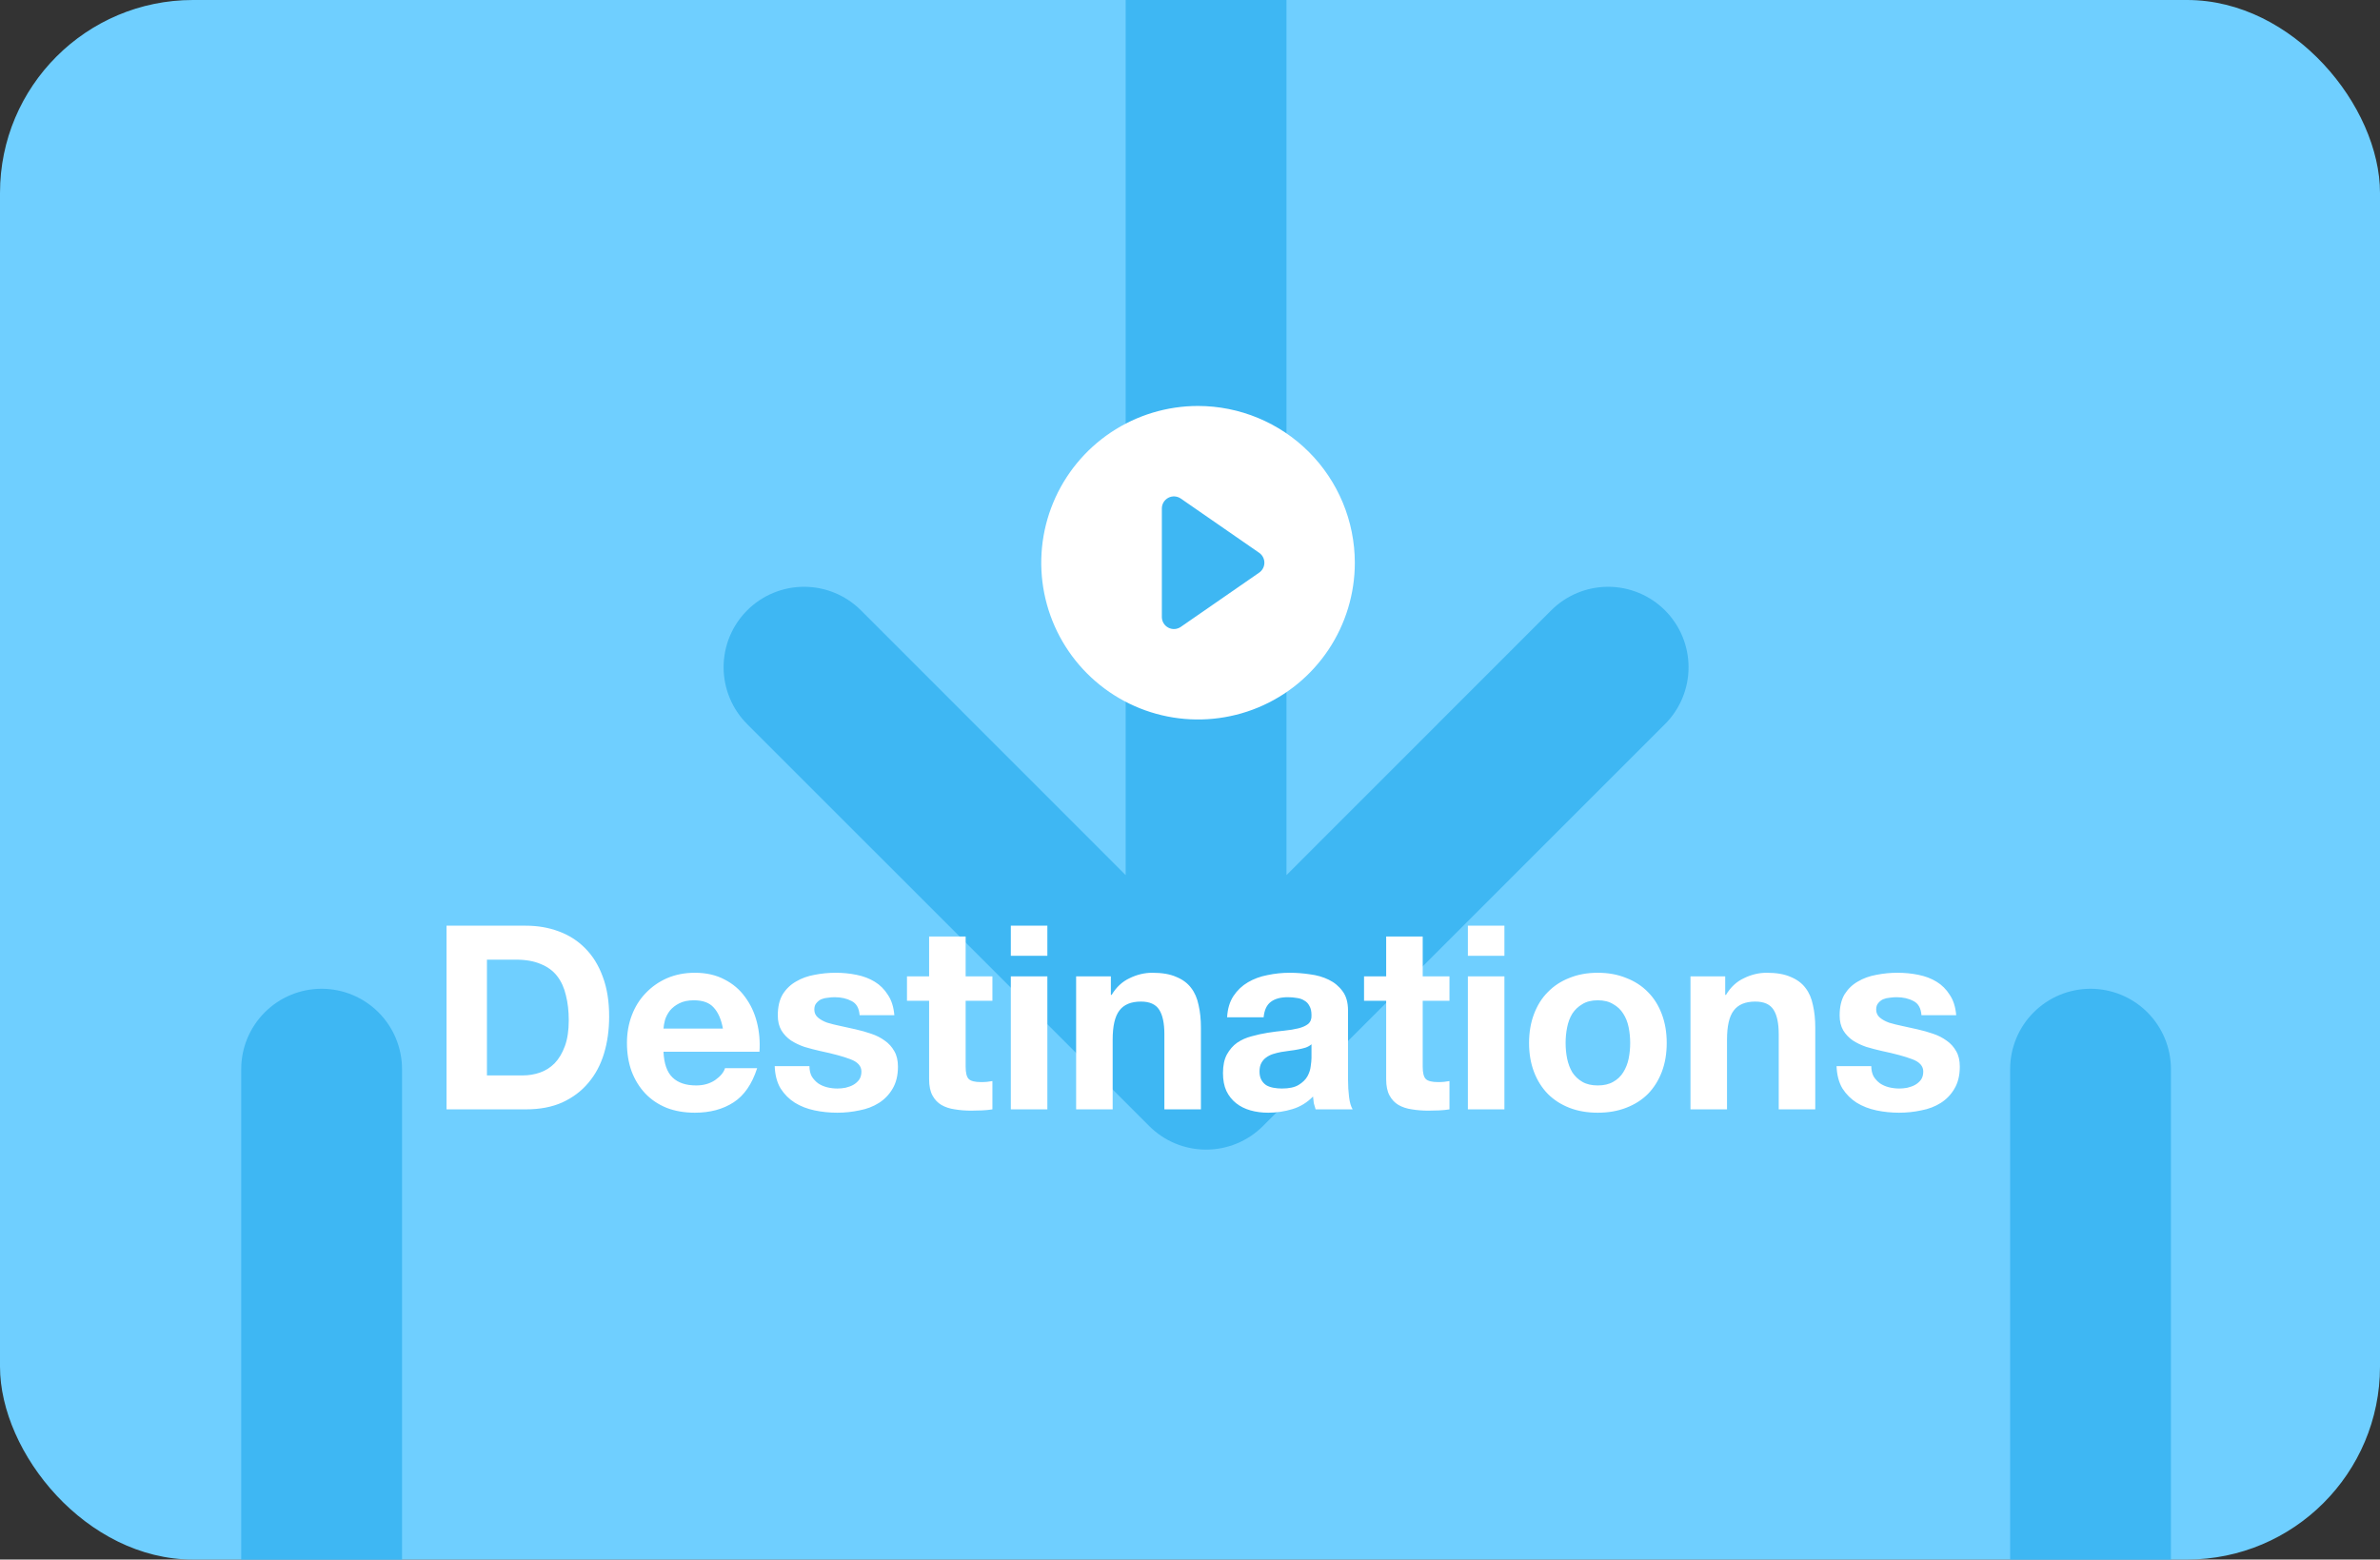 <svg xmlns="http://www.w3.org/2000/svg" width="148" height="97" viewBox="0 0 148 97" fill="none">
<rect x="0" y="0" width="148" height="97" fill="#333333" stroke="none"/>
<g clip-path="url(#clip0_966_12069)">
<rect width="148" height="97" rx="12" fill="#6FCFFF"/>
<path d="M135 66.5V106.5C135 107.826 134.473 109.098 133.536 110.036C132.598 110.973 131.326 111.5 130 111.5H20C18.674 111.5 17.402 110.973 16.465 110.036C15.527 109.098 15 107.826 15 106.5V66.5C15 65.174 15.527 63.902 16.465 62.965C17.402 62.027 18.674 61.5 20 61.5C21.326 61.5 22.598 62.027 23.535 62.965C24.473 63.902 25 65.174 25 66.5V101.5H125V66.5C125 65.174 125.527 63.902 126.464 62.965C127.402 62.027 128.674 61.5 130 61.5C131.326 61.5 132.598 62.027 133.536 62.965C134.473 63.902 135 65.174 135 66.5ZM71.463 70.037C71.927 70.502 72.478 70.871 73.085 71.123C73.692 71.374 74.343 71.504 75 71.504C75.657 71.504 76.308 71.374 76.915 71.123C77.522 70.871 78.073 70.502 78.537 70.037L103.538 45.038C104.002 44.573 104.371 44.021 104.622 43.414C104.873 42.807 105.003 42.157 105.003 41.5C105.003 40.843 104.873 40.193 104.622 39.586C104.371 38.979 104.002 38.427 103.538 37.962C103.073 37.498 102.521 37.129 101.914 36.878C101.308 36.627 100.657 36.497 100 36.497C99.343 36.497 98.692 36.627 98.085 36.878C97.479 37.129 96.927 37.498 96.463 37.962L80 54.431V-3.5C80 -4.826 79.473 -6.098 78.535 -7.036C77.598 -7.973 76.326 -8.5 75 -8.5C73.674 -8.5 72.402 -7.973 71.465 -7.036C70.527 -6.098 70 -4.826 70 -3.5V54.431L53.538 37.962C52.599 37.024 51.327 36.497 50 36.497C48.673 36.497 47.401 37.024 46.462 37.962C45.524 38.901 44.997 40.173 44.997 41.5C44.997 42.827 45.524 44.099 46.462 45.038L71.463 70.037Z" fill="#3EB7F3"/>
<path d="M74.5 25.25C72.572 25.25 70.687 25.822 69.083 26.893C67.48 27.965 66.23 29.487 65.492 31.269C64.754 33.05 64.561 35.011 64.937 36.902C65.314 38.793 66.242 40.531 67.606 41.894C68.969 43.258 70.707 44.187 72.598 44.563C74.489 44.939 76.45 44.746 78.231 44.008C80.013 43.27 81.535 42.02 82.607 40.417C83.678 38.813 84.25 36.928 84.25 35C84.247 32.415 83.219 29.937 81.391 28.109C79.563 26.281 77.085 25.253 74.5 25.25ZM78.302 35.617L73.427 38.992C73.314 39.07 73.182 39.115 73.046 39.124C72.909 39.132 72.773 39.103 72.652 39.039C72.531 38.976 72.429 38.88 72.358 38.763C72.287 38.646 72.25 38.512 72.25 38.375V31.625C72.25 31.488 72.287 31.354 72.358 31.237C72.429 31.12 72.531 31.024 72.652 30.961C72.773 30.897 72.909 30.868 73.046 30.876C73.182 30.885 73.314 30.93 73.427 31.008L78.302 34.383C78.401 34.452 78.483 34.544 78.539 34.652C78.596 34.759 78.625 34.879 78.625 35C78.625 35.121 78.596 35.241 78.539 35.348C78.483 35.456 78.401 35.548 78.302 35.617Z" fill="white"/>
<path d="M30.28 66.888H32.52C32.883 66.888 33.235 66.829 33.576 66.712C33.917 66.595 34.221 66.403 34.488 66.136C34.755 65.859 34.968 65.501 35.128 65.064C35.288 64.627 35.368 64.093 35.368 63.464C35.368 62.888 35.309 62.371 35.192 61.912C35.085 61.443 34.904 61.043 34.648 60.712C34.392 60.381 34.051 60.131 33.624 59.96C33.208 59.779 32.691 59.688 32.072 59.688H30.28V66.888ZM27.768 57.576H32.696C33.432 57.576 34.115 57.693 34.744 57.928C35.384 58.163 35.933 58.515 36.392 58.984C36.861 59.453 37.224 60.04 37.48 60.744C37.747 61.448 37.88 62.275 37.88 63.224C37.88 64.056 37.773 64.824 37.56 65.528C37.347 66.232 37.021 66.84 36.584 67.352C36.157 67.864 35.619 68.269 34.968 68.568C34.328 68.856 33.571 69 32.696 69H27.768V57.576ZM44.955 63.976C44.849 63.4 44.657 62.963 44.379 62.664C44.113 62.365 43.702 62.216 43.147 62.216C42.785 62.216 42.481 62.28 42.235 62.408C42.001 62.525 41.809 62.675 41.659 62.856C41.521 63.037 41.419 63.229 41.355 63.432C41.302 63.635 41.27 63.816 41.259 63.976H44.955ZM41.259 65.416C41.291 66.152 41.478 66.685 41.819 67.016C42.161 67.347 42.651 67.512 43.291 67.512C43.75 67.512 44.145 67.4 44.475 67.176C44.806 66.941 45.009 66.696 45.083 66.44H47.083C46.763 67.432 46.273 68.141 45.611 68.568C44.95 68.995 44.15 69.208 43.211 69.208C42.561 69.208 41.974 69.107 41.451 68.904C40.929 68.691 40.486 68.392 40.123 68.008C39.761 67.624 39.478 67.165 39.275 66.632C39.083 66.099 38.987 65.512 38.987 64.872C38.987 64.253 39.089 63.677 39.291 63.144C39.494 62.611 39.782 62.152 40.155 61.768C40.529 61.373 40.971 61.064 41.483 60.84C42.006 60.616 42.582 60.504 43.211 60.504C43.915 60.504 44.529 60.643 45.051 60.92C45.574 61.187 46.001 61.549 46.331 62.008C46.673 62.467 46.918 62.989 47.067 63.576C47.217 64.163 47.27 64.776 47.227 65.416H41.259ZM50.335 66.312C50.335 66.557 50.383 66.771 50.479 66.952C50.586 67.123 50.719 67.267 50.879 67.384C51.039 67.491 51.22 67.571 51.423 67.624C51.636 67.677 51.855 67.704 52.079 67.704C52.239 67.704 52.404 67.688 52.575 67.656C52.756 67.613 52.916 67.555 53.055 67.48C53.204 67.395 53.327 67.288 53.423 67.16C53.519 67.021 53.567 66.851 53.567 66.648C53.567 66.307 53.338 66.051 52.879 65.88C52.431 65.709 51.802 65.539 50.991 65.368C50.66 65.293 50.335 65.208 50.015 65.112C49.706 65.005 49.428 64.872 49.183 64.712C48.938 64.541 48.74 64.333 48.591 64.088C48.442 63.832 48.367 63.523 48.367 63.16C48.367 62.627 48.468 62.189 48.671 61.848C48.884 61.507 49.162 61.24 49.503 61.048C49.844 60.845 50.228 60.707 50.655 60.632C51.082 60.547 51.519 60.504 51.967 60.504C52.415 60.504 52.847 60.547 53.263 60.632C53.69 60.717 54.068 60.861 54.399 61.064C54.73 61.267 55.002 61.539 55.215 61.88C55.439 62.211 55.572 62.632 55.615 63.144H53.455C53.423 62.707 53.258 62.413 52.959 62.264C52.66 62.104 52.308 62.024 51.903 62.024C51.775 62.024 51.636 62.035 51.487 62.056C51.338 62.067 51.199 62.099 51.071 62.152C50.954 62.205 50.852 62.285 50.767 62.392C50.682 62.488 50.639 62.621 50.639 62.792C50.639 62.995 50.714 63.16 50.863 63.288C51.012 63.416 51.204 63.523 51.439 63.608C51.684 63.683 51.962 63.752 52.271 63.816C52.58 63.88 52.895 63.949 53.215 64.024C53.546 64.099 53.866 64.189 54.175 64.296C54.495 64.403 54.778 64.547 55.023 64.728C55.268 64.899 55.466 65.117 55.615 65.384C55.764 65.64 55.839 65.96 55.839 66.344C55.839 66.888 55.727 67.347 55.503 67.72C55.29 68.083 55.007 68.376 54.655 68.6C54.303 68.824 53.898 68.979 53.439 69.064C52.991 69.16 52.532 69.208 52.063 69.208C51.583 69.208 51.114 69.16 50.655 69.064C50.196 68.968 49.786 68.808 49.423 68.584C49.071 68.36 48.778 68.067 48.543 67.704C48.319 67.331 48.196 66.867 48.175 66.312H50.335ZM60.049 60.728H61.713V62.248H60.049V66.344C60.049 66.728 60.113 66.984 60.241 67.112C60.369 67.24 60.625 67.304 61.009 67.304C61.137 67.304 61.259 67.299 61.377 67.288C61.494 67.277 61.606 67.261 61.713 67.24V69C61.521 69.032 61.307 69.053 61.073 69.064C60.838 69.075 60.609 69.08 60.385 69.08C60.033 69.08 59.697 69.053 59.377 69C59.067 68.957 58.79 68.867 58.545 68.728C58.31 68.589 58.123 68.392 57.985 68.136C57.846 67.88 57.777 67.544 57.777 67.128V62.248H56.401V60.728H57.777V58.248H60.049V60.728ZM65.13 59.448H62.858V57.576H65.13V59.448ZM62.858 60.728H65.13V69H62.858V60.728ZM66.919 60.728H69.079V61.88H69.127C69.415 61.4 69.788 61.053 70.247 60.84C70.705 60.616 71.175 60.504 71.655 60.504C72.263 60.504 72.759 60.589 73.143 60.76C73.537 60.92 73.847 61.149 74.071 61.448C74.295 61.736 74.449 62.093 74.535 62.52C74.631 62.936 74.679 63.4 74.679 63.912V69H72.407V64.328C72.407 63.645 72.3 63.139 72.087 62.808C71.873 62.467 71.495 62.296 70.951 62.296C70.332 62.296 69.884 62.483 69.607 62.856C69.329 63.219 69.191 63.821 69.191 64.664V69H66.919V60.728ZM76.307 63.272C76.339 62.739 76.472 62.296 76.707 61.944C76.942 61.592 77.24 61.309 77.603 61.096C77.966 60.883 78.371 60.733 78.819 60.648C79.278 60.552 79.736 60.504 80.195 60.504C80.611 60.504 81.032 60.536 81.459 60.6C81.886 60.653 82.275 60.765 82.627 60.936C82.979 61.107 83.267 61.347 83.491 61.656C83.715 61.955 83.827 62.355 83.827 62.856V67.16C83.827 67.533 83.848 67.891 83.891 68.232C83.934 68.573 84.008 68.829 84.115 69H81.811C81.768 68.872 81.731 68.744 81.699 68.616C81.678 68.477 81.662 68.339 81.651 68.2C81.288 68.573 80.862 68.835 80.371 68.984C79.88 69.133 79.379 69.208 78.867 69.208C78.472 69.208 78.104 69.16 77.763 69.064C77.422 68.968 77.123 68.819 76.867 68.616C76.611 68.413 76.408 68.157 76.259 67.848C76.12 67.539 76.051 67.171 76.051 66.744C76.051 66.275 76.131 65.891 76.291 65.592C76.462 65.283 76.675 65.037 76.931 64.856C77.198 64.675 77.496 64.541 77.827 64.456C78.168 64.36 78.51 64.285 78.851 64.232C79.192 64.179 79.528 64.136 79.859 64.104C80.19 64.072 80.483 64.024 80.739 63.96C80.995 63.896 81.198 63.805 81.347 63.688C81.496 63.56 81.566 63.379 81.555 63.144C81.555 62.899 81.512 62.707 81.427 62.568C81.352 62.419 81.246 62.307 81.107 62.232C80.979 62.147 80.824 62.093 80.643 62.072C80.472 62.04 80.286 62.024 80.083 62.024C79.635 62.024 79.283 62.12 79.027 62.312C78.771 62.504 78.622 62.824 78.579 63.272H76.307ZM81.555 64.952C81.459 65.037 81.336 65.107 81.187 65.16C81.048 65.203 80.894 65.24 80.723 65.272C80.563 65.304 80.392 65.331 80.211 65.352C80.03 65.373 79.848 65.4 79.667 65.432C79.496 65.464 79.326 65.507 79.155 65.56C78.995 65.613 78.851 65.688 78.723 65.784C78.606 65.869 78.51 65.981 78.435 66.12C78.36 66.259 78.323 66.435 78.323 66.648C78.323 66.851 78.36 67.021 78.435 67.16C78.51 67.299 78.611 67.411 78.739 67.496C78.867 67.571 79.016 67.624 79.187 67.656C79.358 67.688 79.534 67.704 79.715 67.704C80.163 67.704 80.51 67.629 80.755 67.48C81 67.331 81.182 67.155 81.299 66.952C81.416 66.739 81.486 66.525 81.507 66.312C81.539 66.099 81.555 65.928 81.555 65.8V64.952ZM88.471 60.728H90.135V62.248H88.471V66.344C88.471 66.728 88.535 66.984 88.663 67.112C88.791 67.24 89.047 67.304 89.431 67.304C89.559 67.304 89.681 67.299 89.799 67.288C89.916 67.277 90.028 67.261 90.135 67.24V69C89.943 69.032 89.729 69.053 89.495 69.064C89.26 69.075 89.031 69.08 88.807 69.08C88.455 69.08 88.119 69.053 87.799 69C87.489 68.957 87.212 68.867 86.967 68.728C86.732 68.589 86.545 68.392 86.407 68.136C86.268 67.88 86.199 67.544 86.199 67.128V62.248H84.823V60.728H86.199V58.248H88.471V60.728ZM93.552 59.448H91.28V57.576H93.552V59.448ZM91.28 60.728H93.552V69H91.28V60.728ZM97.357 64.872C97.357 65.203 97.389 65.528 97.453 65.848C97.517 66.157 97.623 66.44 97.773 66.696C97.933 66.941 98.141 67.139 98.397 67.288C98.653 67.437 98.973 67.512 99.357 67.512C99.741 67.512 100.061 67.437 100.317 67.288C100.583 67.139 100.791 66.941 100.941 66.696C101.101 66.44 101.213 66.157 101.277 65.848C101.341 65.528 101.373 65.203 101.373 64.872C101.373 64.541 101.341 64.216 101.277 63.896C101.213 63.576 101.101 63.293 100.941 63.048C100.791 62.803 100.583 62.605 100.317 62.456C100.061 62.296 99.741 62.216 99.357 62.216C98.973 62.216 98.653 62.296 98.397 62.456C98.141 62.605 97.933 62.803 97.773 63.048C97.623 63.293 97.517 63.576 97.453 63.896C97.389 64.216 97.357 64.541 97.357 64.872ZM95.085 64.872C95.085 64.211 95.186 63.613 95.389 63.08C95.591 62.536 95.879 62.077 96.253 61.704C96.626 61.32 97.074 61.027 97.597 60.824C98.119 60.611 98.706 60.504 99.357 60.504C100.007 60.504 100.594 60.611 101.117 60.824C101.65 61.027 102.103 61.32 102.477 61.704C102.85 62.077 103.138 62.536 103.341 63.08C103.543 63.613 103.645 64.211 103.645 64.872C103.645 65.533 103.543 66.131 103.341 66.664C103.138 67.197 102.85 67.656 102.477 68.04C102.103 68.413 101.65 68.701 101.117 68.904C100.594 69.107 100.007 69.208 99.357 69.208C98.706 69.208 98.119 69.107 97.597 68.904C97.074 68.701 96.626 68.413 96.253 68.04C95.879 67.656 95.591 67.197 95.389 66.664C95.186 66.131 95.085 65.533 95.085 64.872ZM105.122 60.728H107.282V61.88H107.33C107.618 61.4 107.991 61.053 108.45 60.84C108.908 60.616 109.378 60.504 109.858 60.504C110.466 60.504 110.962 60.589 111.346 60.76C111.74 60.92 112.05 61.149 112.274 61.448C112.498 61.736 112.652 62.093 112.738 62.52C112.834 62.936 112.882 63.4 112.882 63.912V69H110.61V64.328C110.61 63.645 110.503 63.139 110.29 62.808C110.076 62.467 109.698 62.296 109.154 62.296C108.535 62.296 108.087 62.483 107.81 62.856C107.532 63.219 107.394 63.821 107.394 64.664V69H105.122V60.728ZM116.366 66.312C116.366 66.557 116.414 66.771 116.51 66.952C116.617 67.123 116.75 67.267 116.91 67.384C117.07 67.491 117.252 67.571 117.454 67.624C117.668 67.677 117.886 67.704 118.11 67.704C118.27 67.704 118.436 67.688 118.606 67.656C118.788 67.613 118.948 67.555 119.086 67.48C119.236 67.395 119.358 67.288 119.454 67.16C119.55 67.021 119.598 66.851 119.598 66.648C119.598 66.307 119.369 66.051 118.91 65.88C118.462 65.709 117.833 65.539 117.022 65.368C116.692 65.293 116.366 65.208 116.046 65.112C115.737 65.005 115.46 64.872 115.214 64.712C114.969 64.541 114.772 64.333 114.622 64.088C114.473 63.832 114.398 63.523 114.398 63.16C114.398 62.627 114.5 62.189 114.702 61.848C114.916 61.507 115.193 61.24 115.534 61.048C115.876 60.845 116.26 60.707 116.686 60.632C117.113 60.547 117.55 60.504 117.998 60.504C118.446 60.504 118.878 60.547 119.294 60.632C119.721 60.717 120.1 60.861 120.43 61.064C120.761 61.267 121.033 61.539 121.246 61.88C121.47 62.211 121.604 62.632 121.646 63.144H119.486C119.454 62.707 119.289 62.413 118.99 62.264C118.692 62.104 118.34 62.024 117.934 62.024C117.806 62.024 117.668 62.035 117.518 62.056C117.369 62.067 117.23 62.099 117.102 62.152C116.985 62.205 116.884 62.285 116.798 62.392C116.713 62.488 116.67 62.621 116.67 62.792C116.67 62.995 116.745 63.16 116.894 63.288C117.044 63.416 117.236 63.523 117.47 63.608C117.716 63.683 117.993 63.752 118.302 63.816C118.612 63.88 118.926 63.949 119.246 64.024C119.577 64.099 119.897 64.189 120.206 64.296C120.526 64.403 120.809 64.547 121.054 64.728C121.3 64.899 121.497 65.117 121.646 65.384C121.796 65.64 121.87 65.96 121.87 66.344C121.87 66.888 121.758 67.347 121.534 67.72C121.321 68.083 121.038 68.376 120.686 68.6C120.334 68.824 119.929 68.979 119.47 69.064C119.022 69.16 118.564 69.208 118.094 69.208C117.614 69.208 117.145 69.16 116.686 69.064C116.228 68.968 115.817 68.808 115.454 68.584C115.102 68.36 114.809 68.067 114.574 67.704C114.35 67.331 114.228 66.867 114.206 66.312H116.366Z" fill="white"/>
</g>
<defs>
<clipPath id="clip0_966_12069">
<rect width="148" height="97" rx="12" fill="white"/>
</clipPath>
</defs>
</svg>